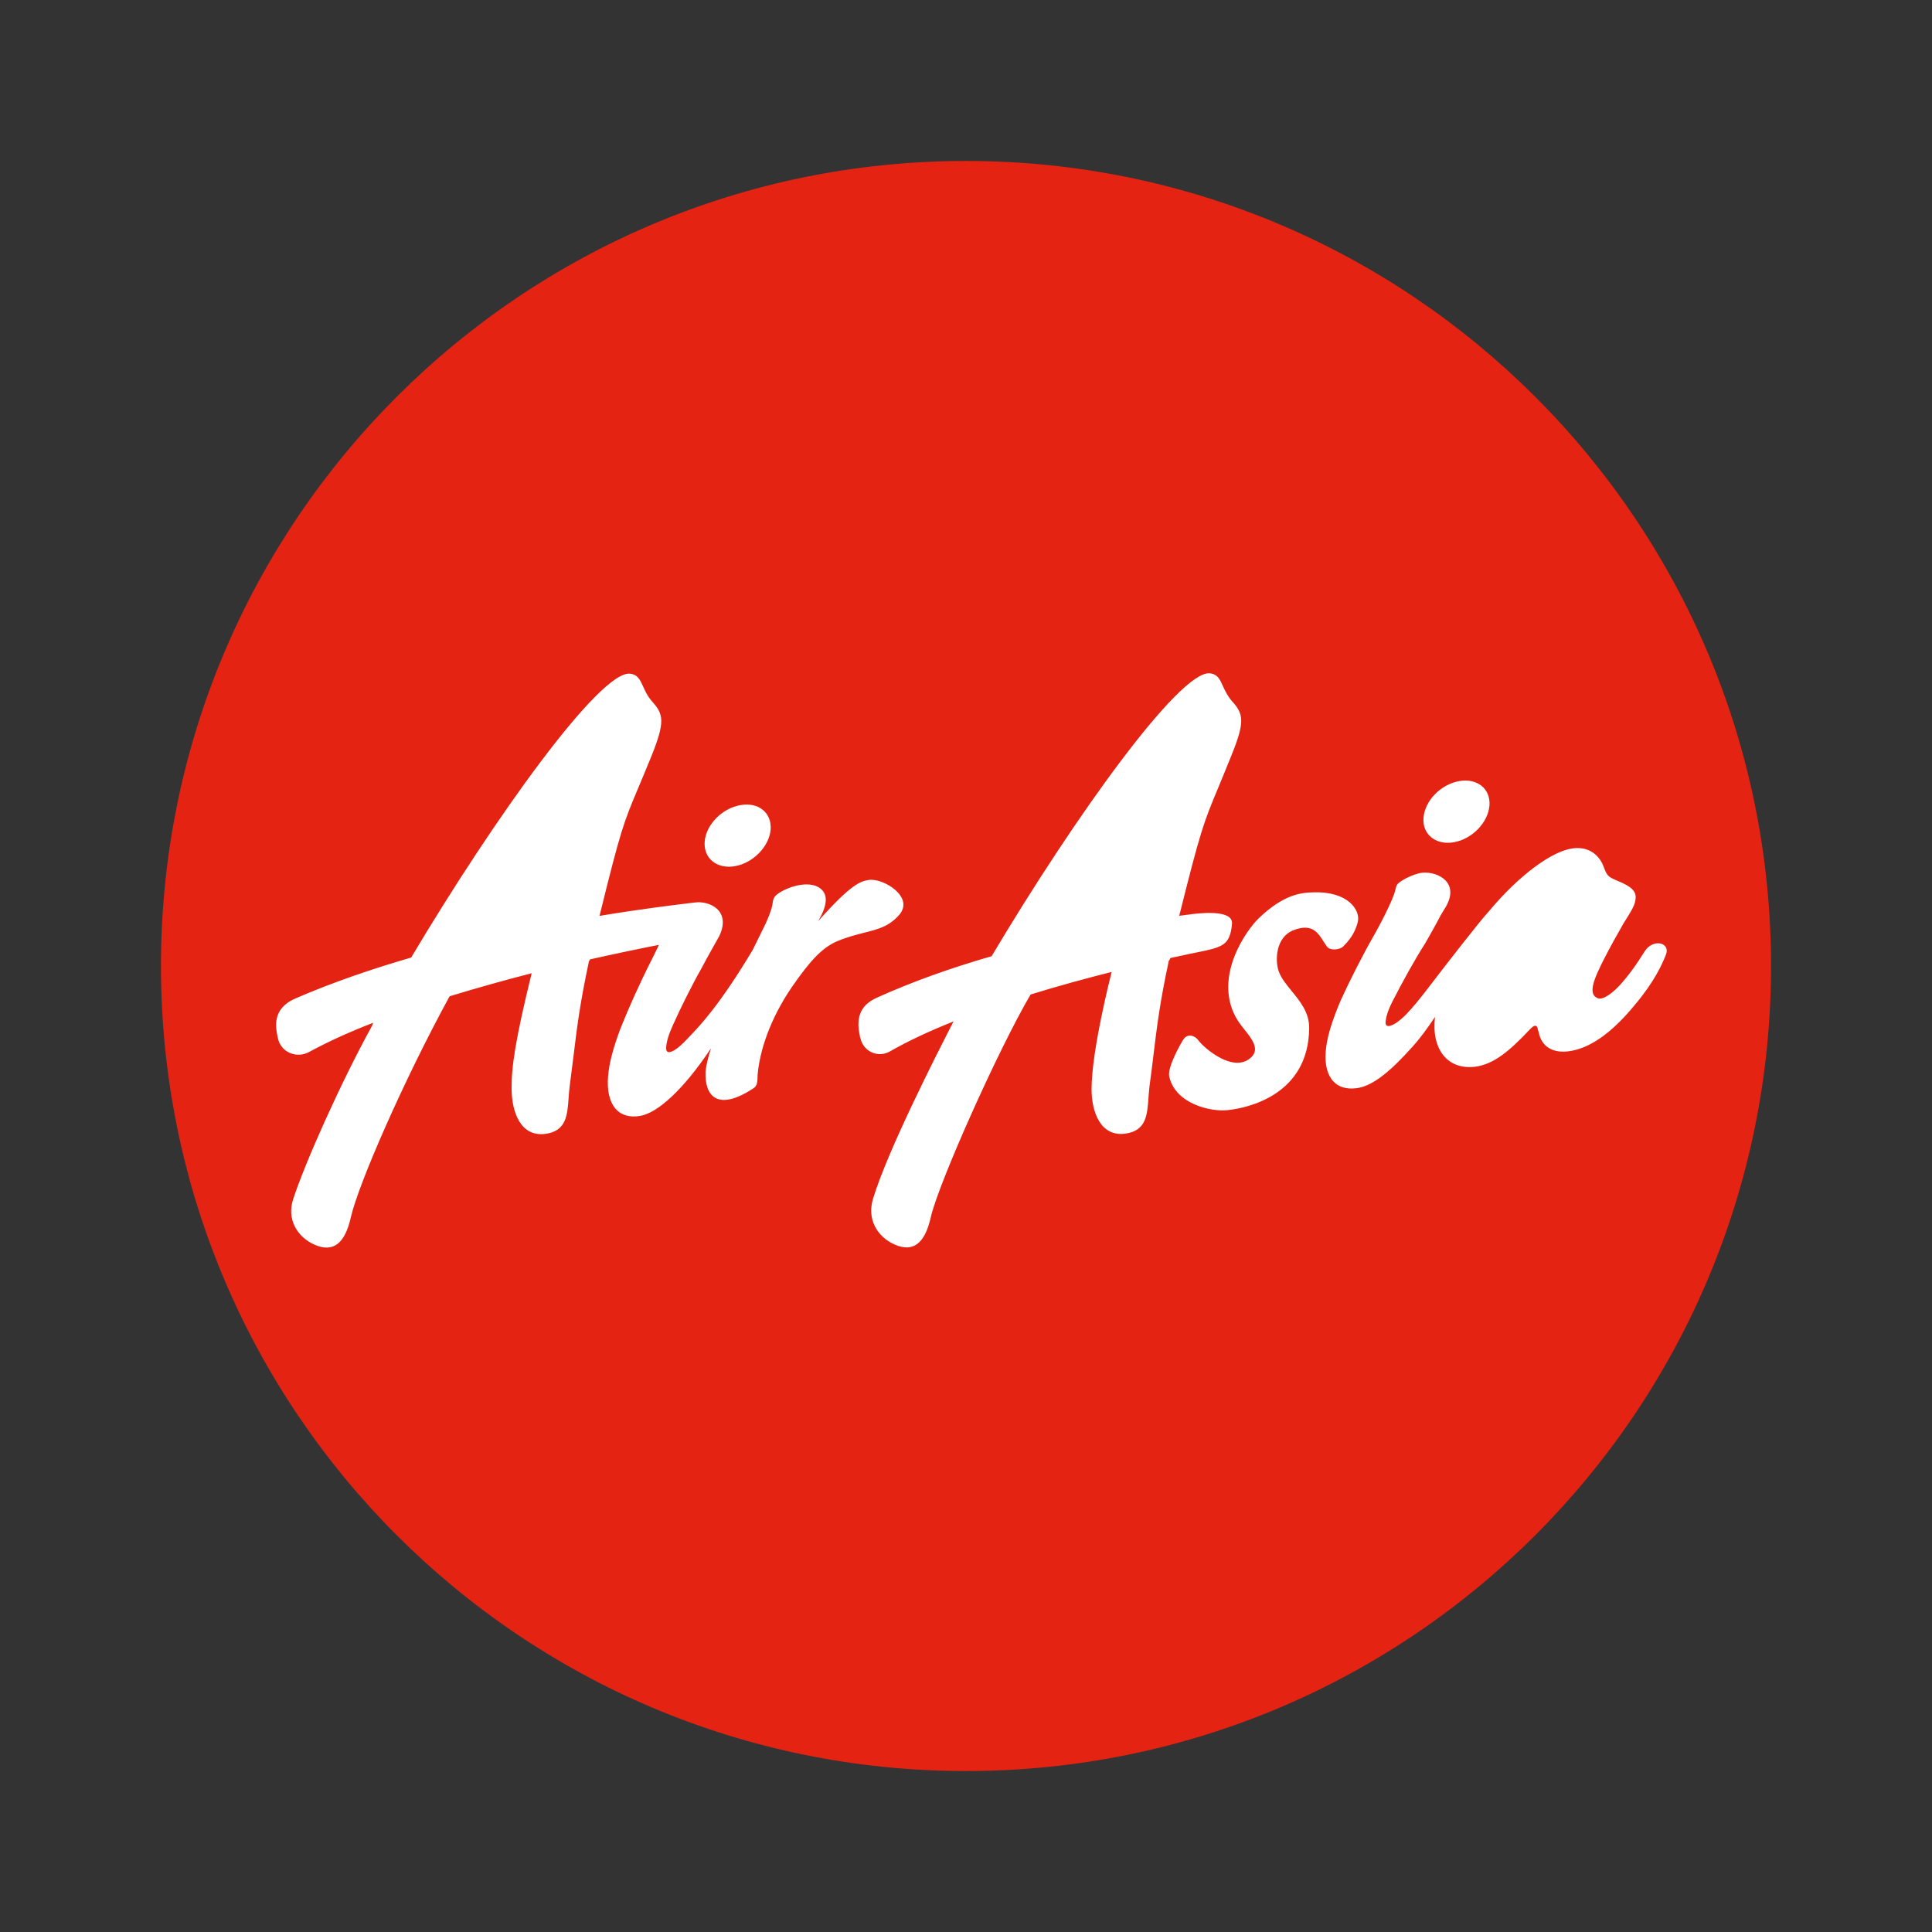 <svg width="16" height="16" viewBox="0 0 16 16" fill="none" xmlns="http://www.w3.org/2000/svg">
<rect x="0" y="0" width="16" height="16" fill="#333333" stroke="none"/>
<path d="M14.667 8C14.667 11.682 11.682 14.667 8 14.667C4.318 14.667 1.333 11.682 1.333 8C1.333 4.318 4.318 1.333 8 1.333C11.681 1.333 14.667 4.318 14.667 8Z" fill="#E42313"/>
<path fillRule="evenodd" clipRule="evenodd" d="M9.831 7.576C9.921 7.562 10.213 7.527 10.203 7.65C10.187 7.831 10.123 7.844 9.914 7.887L9.849 7.9L9.796 7.912L9.796 7.912C9.763 7.919 9.728 7.926 9.692 7.934C9.688 7.947 9.684 7.954 9.68 7.955C9.605 8.304 9.583 8.489 9.553 8.733V8.733L9.553 8.733L9.553 8.733C9.544 8.811 9.533 8.896 9.52 8.993C9.516 9.026 9.514 9.06 9.511 9.093L9.511 9.093C9.501 9.235 9.492 9.364 9.321 9.388C9.111 9.418 9.039 9.202 9.04 9.018C9.04 8.707 9.19 8.114 9.205 8.054L9.207 8.049C8.993 8.103 8.764 8.165 8.535 8.236C8.265 8.696 7.77 9.805 7.708 10.082C7.658 10.304 7.558 10.372 7.41 10.307C7.262 10.242 7.179 10.095 7.23 9.928C7.351 9.526 7.769 8.709 7.873 8.505L7.873 8.505C7.887 8.477 7.896 8.461 7.897 8.459C7.704 8.536 7.524 8.619 7.369 8.708C7.272 8.763 7.149 8.71 7.125 8.595L7.123 8.59C7.106 8.506 7.073 8.349 7.256 8.265C7.558 8.128 7.885 8.013 8.212 7.919C8.907 6.752 9.77 5.554 10.018 5.576C10.083 5.582 10.103 5.626 10.128 5.683C10.146 5.721 10.166 5.765 10.204 5.808C10.298 5.912 10.312 5.976 10.199 6.254C10.154 6.367 10.118 6.452 10.089 6.523L10.089 6.523L10.089 6.523C9.968 6.813 9.945 6.868 9.766 7.584C9.788 7.582 9.807 7.579 9.827 7.576L9.831 7.576ZM10.163 9.194C10.335 9.177 10.837 9.067 10.842 8.515C10.843 8.385 10.767 8.293 10.697 8.207C10.652 8.152 10.609 8.1 10.589 8.042C10.558 7.95 10.566 7.761 10.711 7.704C10.865 7.644 10.914 7.722 10.963 7.8C10.972 7.813 10.98 7.826 10.989 7.839C11.015 7.875 11.097 7.867 11.125 7.837C11.164 7.797 11.221 7.736 11.245 7.633C11.267 7.539 11.166 7.38 10.875 7.39C10.772 7.392 10.629 7.409 10.425 7.604C10.329 7.694 10.03 8.103 10.252 8.454C10.266 8.476 10.285 8.5 10.305 8.525L10.305 8.525C10.367 8.603 10.434 8.687 10.363 8.755C10.219 8.895 9.97 8.679 9.923 8.614C9.902 8.584 9.84 8.549 9.8 8.609C9.777 8.643 9.666 8.841 9.683 8.914C9.733 9.144 10.029 9.208 10.163 9.194ZM8.798 7.77C9.102 7.248 9.439 6.725 9.752 6.314C9.597 6.684 9.439 7.179 9.307 7.664C9.148 7.695 8.976 7.729 8.798 7.77ZM12.041 6.975C12.192 6.948 12.323 6.813 12.335 6.672C12.346 6.533 12.234 6.442 12.083 6.469C11.932 6.496 11.8 6.631 11.789 6.772C11.777 6.91 11.891 7.002 12.041 6.975ZM13.797 7.905C13.835 7.805 13.69 7.77 13.621 7.878C13.555 7.983 13.494 8.072 13.408 8.166C13.33 8.247 13.267 8.279 13.235 8.268C13.146 8.236 13.196 8.114 13.288 7.934C13.331 7.85 13.391 7.741 13.446 7.646C13.524 7.524 13.54 7.49 13.545 7.445C13.553 7.382 13.513 7.342 13.392 7.293C13.315 7.26 13.308 7.254 13.277 7.168C13.233 7.063 13.139 7.01 13.025 7.026C12.851 7.048 12.579 7.251 12.338 7.538C12.249 7.634 11.95 8.023 11.912 8.072L11.866 8.132C11.735 8.304 11.698 8.345 11.639 8.407C11.583 8.462 11.535 8.493 11.504 8.497C11.481 8.5 11.471 8.484 11.476 8.454C11.481 8.41 11.501 8.35 11.543 8.272C11.61 8.141 11.716 7.947 11.8 7.817C11.845 7.74 11.923 7.598 11.93 7.582L11.974 7.509C12.088 7.312 11.914 7.218 11.783 7.227C11.732 7.231 11.646 7.268 11.603 7.298C11.57 7.32 11.565 7.328 11.555 7.372C11.544 7.427 11.466 7.59 11.385 7.735C11.284 7.91 11.175 8.127 11.104 8.283C11.037 8.44 10.997 8.564 10.983 8.671C10.952 8.904 11.049 9.036 11.234 9.012C11.371 8.995 11.52 8.867 11.7 8.666C11.758 8.602 11.823 8.514 11.884 8.422C11.852 8.685 11.986 8.864 12.218 8.834C12.372 8.813 12.501 8.704 12.668 8.527C12.69 8.505 12.699 8.497 12.712 8.495C12.723 8.494 12.734 8.503 12.735 8.525L12.743 8.549C12.766 8.668 12.859 8.724 12.993 8.706C13.158 8.684 13.34 8.565 13.539 8.322C13.699 8.132 13.763 7.991 13.797 7.905ZM12.677 8.199C12.835 8.006 13.079 7.562 13.094 7.44C13.102 7.385 13.085 7.363 13.041 7.368C12.986 7.375 12.865 7.475 12.749 7.616C12.58 7.818 12.352 8.227 12.334 8.363C12.327 8.418 12.348 8.454 12.389 8.45C12.452 8.441 12.56 8.348 12.677 8.199ZM7.448 7.575C7.575 7.427 7.31 7.267 7.193 7.288L7.192 7.288C7.13 7.299 7.058 7.311 6.777 7.627C6.847 7.505 6.868 7.406 6.784 7.351C6.696 7.294 6.542 7.338 6.457 7.392C6.406 7.424 6.403 7.441 6.395 7.502L6.394 7.504C6.386 7.547 6.347 7.64 6.32 7.691L6.234 7.866C5.962 8.322 5.792 8.499 5.714 8.58C5.699 8.595 5.688 8.607 5.679 8.617C5.624 8.674 5.579 8.707 5.547 8.713C5.524 8.717 5.514 8.7 5.517 8.672C5.52 8.627 5.537 8.567 5.574 8.487C5.634 8.352 5.733 8.153 5.809 8.02C5.85 7.94 5.957 7.752 5.957 7.752C6.059 7.534 5.867 7.458 5.755 7.474C5.749 7.475 5.731 7.477 5.705 7.48L5.705 7.48L5.705 7.48C5.589 7.494 5.293 7.53 4.965 7.585C5.142 6.867 5.164 6.814 5.287 6.522C5.316 6.452 5.352 6.368 5.397 6.257C5.508 5.979 5.496 5.915 5.401 5.81C5.363 5.767 5.343 5.723 5.326 5.685C5.3 5.628 5.28 5.585 5.216 5.579C4.967 5.557 4.102 6.76 3.405 7.93C3.078 8.025 2.75 8.137 2.446 8.269C2.248 8.355 2.283 8.513 2.301 8.596L2.302 8.6C2.327 8.716 2.457 8.768 2.56 8.712C2.718 8.626 2.897 8.545 3.091 8.47C3.085 8.482 3.083 8.489 3.085 8.488C2.821 8.967 2.524 9.634 2.428 9.931C2.373 10.096 2.46 10.245 2.607 10.309C2.755 10.373 2.855 10.305 2.905 10.083C2.968 9.806 3.342 8.95 3.72 8.257C3.72 8.257 3.723 8.254 3.726 8.25C3.955 8.18 4.185 8.116 4.403 8.06C4.269 8.606 4.235 8.832 4.237 9.019C4.238 9.204 4.308 9.419 4.519 9.39C4.69 9.366 4.699 9.235 4.709 9.092C4.711 9.06 4.714 9.027 4.718 8.995C4.73 8.9 4.74 8.818 4.75 8.742L4.75 8.742V8.742C4.78 8.495 4.803 8.31 4.878 7.958C4.881 7.958 4.883 7.953 4.887 7.945C5.119 7.893 5.318 7.852 5.457 7.825C5.438 7.866 5.415 7.911 5.392 7.958C5.3 8.138 5.201 8.359 5.138 8.519C5.078 8.678 5.045 8.804 5.036 8.911C5.016 9.147 5.12 9.274 5.304 9.241C5.442 9.216 5.651 9.037 5.888 8.682C5.861 8.767 5.845 8.836 5.843 8.88C5.836 9.063 5.93 9.215 6.238 9.014C6.27 8.994 6.274 8.964 6.274 8.905C6.29 8.707 6.374 8.444 6.558 8.174C6.702 7.967 6.804 7.849 6.935 7.794C7.019 7.759 7.093 7.741 7.158 7.724C7.274 7.695 7.364 7.672 7.448 7.575ZM4.506 7.667C4.637 7.181 4.794 6.685 4.951 6.314C4.636 6.727 4.297 7.252 3.993 7.777C4.17 7.735 4.342 7.699 4.506 7.667ZM6.382 6.871C6.393 6.731 6.281 6.64 6.13 6.668C5.979 6.695 5.848 6.829 5.836 6.968C5.824 7.109 5.938 7.2 6.088 7.173C6.238 7.146 6.37 7.01 6.382 6.871Z" fill="white"/>
</svg>
